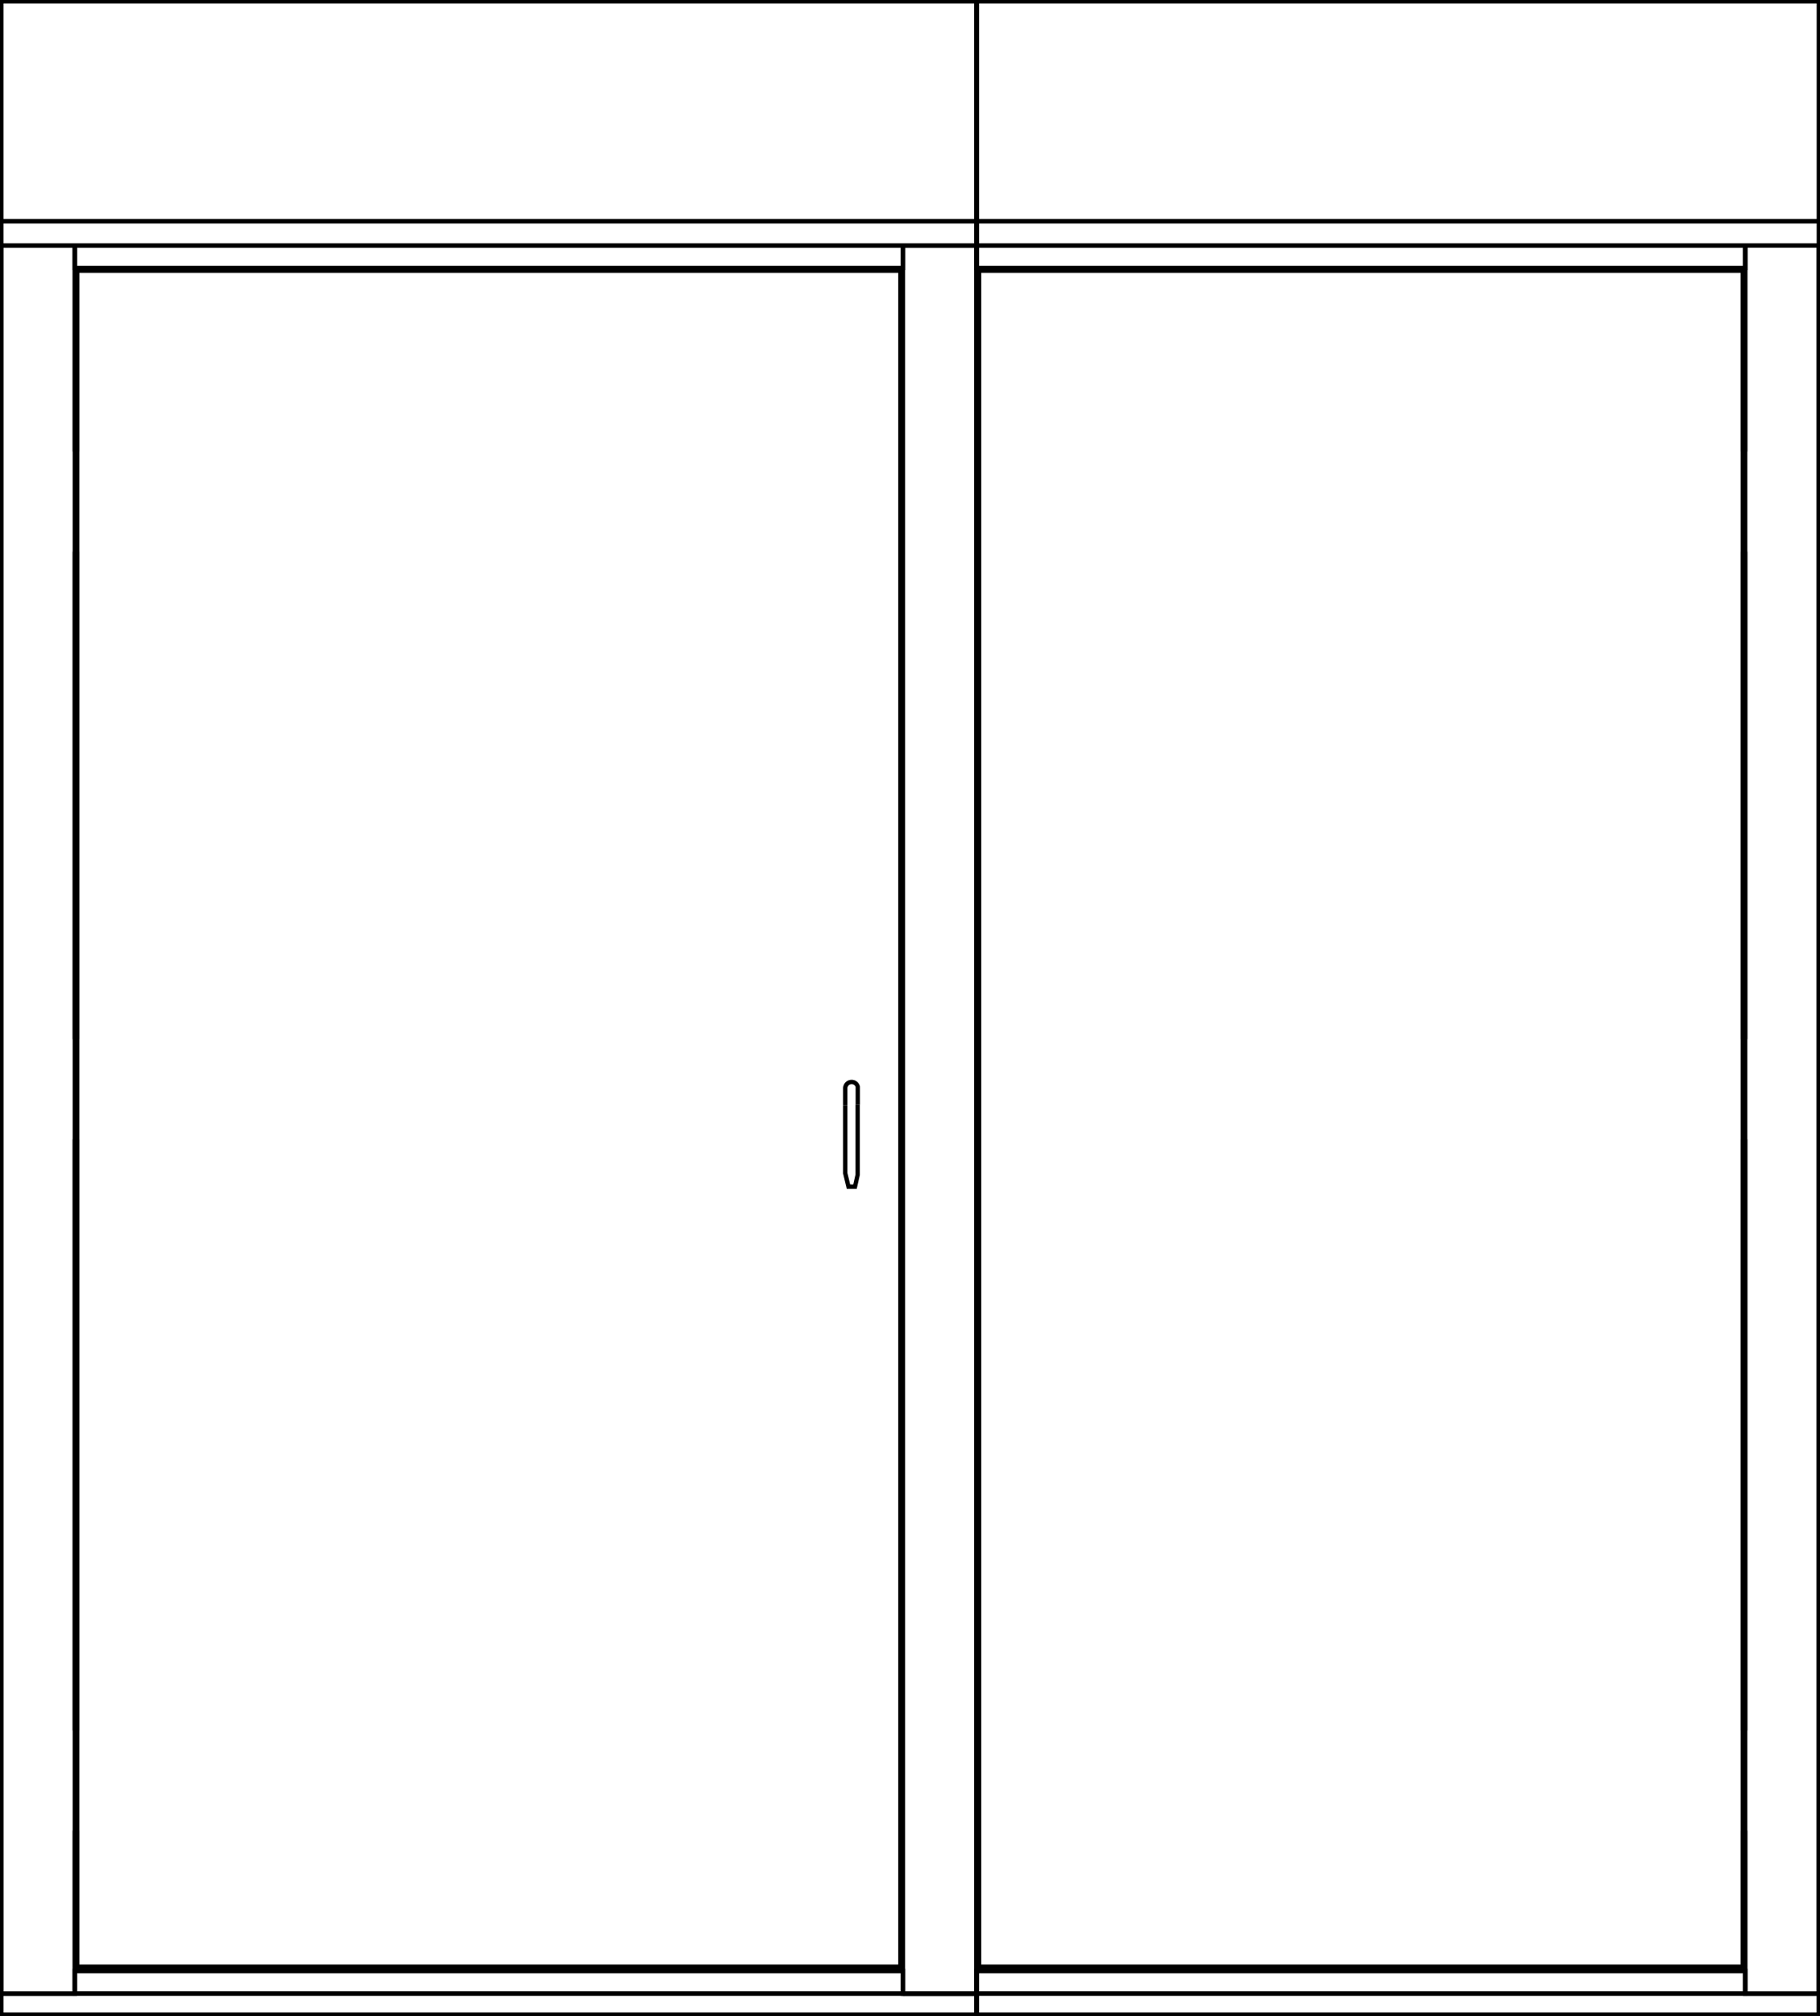 <svg width="84" height="93" viewBox="0 0 84 93" fill="none" xmlns="http://www.w3.org/2000/svg">
<rect x="0" y="0" width="84" height="93" fill="#808080" stroke="none"/>
<g clip-path="url(#clip0_40_8879)">
<rect width="83.995" height="92.933" fill="white"/>
<path d="M45.075 0.052H0.051V92.948H45.075V0.052Z" stroke="black" stroke-width="0.2" stroke-miterlimit="10"/>
<path d="M3.452 11.328H0.051V91.973H3.452V11.328Z" stroke="black" stroke-width="0.2" stroke-miterlimit="10"/>
<path d="M41.675 11.328H3.452V12.365H41.675V11.328Z" stroke="black" stroke-width="0.2" stroke-miterlimit="10"/>
<path d="M41.675 90.93H3.452V91.967H41.675V90.93Z" stroke="black" stroke-width="0.2" stroke-miterlimit="10"/>
<path d="M41.557 49.724V12.479H3.565V90.739H41.557V49.724Z" stroke="black" stroke-width="0.2" stroke-miterlimit="10"/>
<path d="M45.075 11.328H0.051" stroke="black" stroke-width="0.2" stroke-miterlimit="10"/>
<path d="M0.051 11.328V91.973" stroke="black" stroke-width="0.2" stroke-miterlimit="10"/>
<path d="M41.675 12.365H3.452" stroke="black" stroke-width="0.2" stroke-miterlimit="10"/>
<path d="M3.452 11.328V20.827" stroke="black" stroke-width="0.2" stroke-miterlimit="10"/>
<path d="M3.452 90.93H41.675" stroke="black" stroke-width="0.2" stroke-miterlimit="10"/>
<path d="M3.565 12.479V20.827" stroke="black" stroke-width="0.2" stroke-miterlimit="10"/>
<path d="M41.557 12.479H3.565" stroke="black" stroke-width="0.2" stroke-miterlimit="10"/>
<path d="M3.565 90.739H41.557" stroke="black" stroke-width="0.2" stroke-miterlimit="10"/>
<path d="M3.452 84.45V91.973" stroke="black" stroke-width="0.2" stroke-miterlimit="10"/>
<path d="M3.565 84.45V90.739" stroke="black" stroke-width="0.2" stroke-miterlimit="10"/>
<path d="M3.452 52.559V79.829" stroke="black" stroke-width="0.2" stroke-miterlimit="10"/>
<path d="M3.565 52.559V79.829" stroke="black" stroke-width="0.2" stroke-miterlimit="10"/>
<path d="M3.452 25.448V47.938" stroke="black" stroke-width="0.2" stroke-miterlimit="10"/>
<path d="M3.565 25.448V47.938" stroke="black" stroke-width="0.2" stroke-miterlimit="10"/>
<path d="M45.075 91.973V92.948H0.051V91.973H45.075Z" stroke="black" stroke-width="0.2" stroke-miterlimit="10"/>
<path d="M39.011 50.984V50.189C39.022 50.044 39.134 49.926 39.278 49.915C39.421 49.9 39.554 49.993 39.59 50.132V50.958" stroke="black" stroke-width="0.2" stroke-miterlimit="10"/>
<path d="M39.585 50.953V54.195L39.462 54.743H39.16L39.011 54.123V50.984" stroke="black" stroke-width="0.2" stroke-miterlimit="10"/>
<path d="M45.075 50.907V11.328H41.675V91.973H45.075V50.907Z" stroke="black" stroke-width="0.2" stroke-miterlimit="10"/>
<path d="M45.075 0.052H0.051V10.207H45.075V0.052Z" stroke="black" stroke-width="0.2" stroke-miterlimit="10"/>
<path d="M45.075 10.207H0.051V11.322H45.075V10.207Z" stroke="black" stroke-width="0.2" stroke-miterlimit="10"/>
<path d="M83.954 0.052H45.075V92.948H83.954V0.052Z" stroke="black" stroke-width="0.2" stroke-miterlimit="10"/>
<path d="M83.949 11.328H80.548V91.973H83.949V11.328Z" stroke="black" stroke-width="0.2" stroke-miterlimit="10"/>
<path d="M80.553 11.328H45.075V12.365H80.553V11.328Z" stroke="black" stroke-width="0.2" stroke-miterlimit="10"/>
<path d="M80.553 90.93H45.075V91.967H80.553V90.93Z" stroke="black" stroke-width="0.2" stroke-miterlimit="10"/>
<path d="M45.188 49.724V12.479H80.435V90.739H45.188V49.724Z" stroke="black" stroke-width="0.2" stroke-miterlimit="10"/>
<path d="M41.675 11.328H80.548" stroke="black" stroke-width="0.2" stroke-miterlimit="10"/>
<path d="M83.949 11.328V91.973" stroke="black" stroke-width="0.2" stroke-miterlimit="10"/>
<path d="M45.075 12.365H80.548" stroke="black" stroke-width="0.2" stroke-miterlimit="10"/>
<path d="M80.548 11.328V20.827" stroke="black" stroke-width="0.2" stroke-miterlimit="10"/>
<path d="M80.548 90.93H45.075" stroke="black" stroke-width="0.2" stroke-miterlimit="10"/>
<path d="M80.435 12.479V20.827" stroke="black" stroke-width="0.2" stroke-miterlimit="10"/>
<path d="M45.188 12.479H80.435" stroke="black" stroke-width="0.2" stroke-miterlimit="10"/>
<path d="M80.435 90.739H45.188" stroke="black" stroke-width="0.2" stroke-miterlimit="10"/>
<path d="M80.548 84.45V91.973" stroke="black" stroke-width="0.2" stroke-miterlimit="10"/>
<path d="M80.435 84.45V90.739" stroke="black" stroke-width="0.2" stroke-miterlimit="10"/>
<path d="M80.548 52.559V79.829" stroke="black" stroke-width="0.2" stroke-miterlimit="10"/>
<path d="M80.435 52.559V79.829" stroke="black" stroke-width="0.2" stroke-miterlimit="10"/>
<path d="M80.548 25.448V47.938" stroke="black" stroke-width="0.2" stroke-miterlimit="10"/>
<path d="M80.435 25.448V47.938" stroke="black" stroke-width="0.2" stroke-miterlimit="10"/>
<path d="M45.075 91.973V92.948H83.949V91.973H41.675" stroke="black" stroke-width="0.2" stroke-miterlimit="10"/>
<path d="M45.075 50.907V11.328V91.973V50.907Z" stroke="black" stroke-width="0.2" stroke-miterlimit="10"/>
<path d="M83.954 0.052H45.075V10.207H83.954V0.052Z" stroke="black" stroke-width="0.2" stroke-miterlimit="10"/>
<path d="M83.954 10.207H45.075V11.322H83.954V10.207Z" stroke="black" stroke-width="0.2" stroke-miterlimit="10"/>
</g>
<defs>
<clipPath id="clip0_40_8879">
<rect width="84" height="93" fill="white"/>
</clipPath>
</defs>
</svg>
